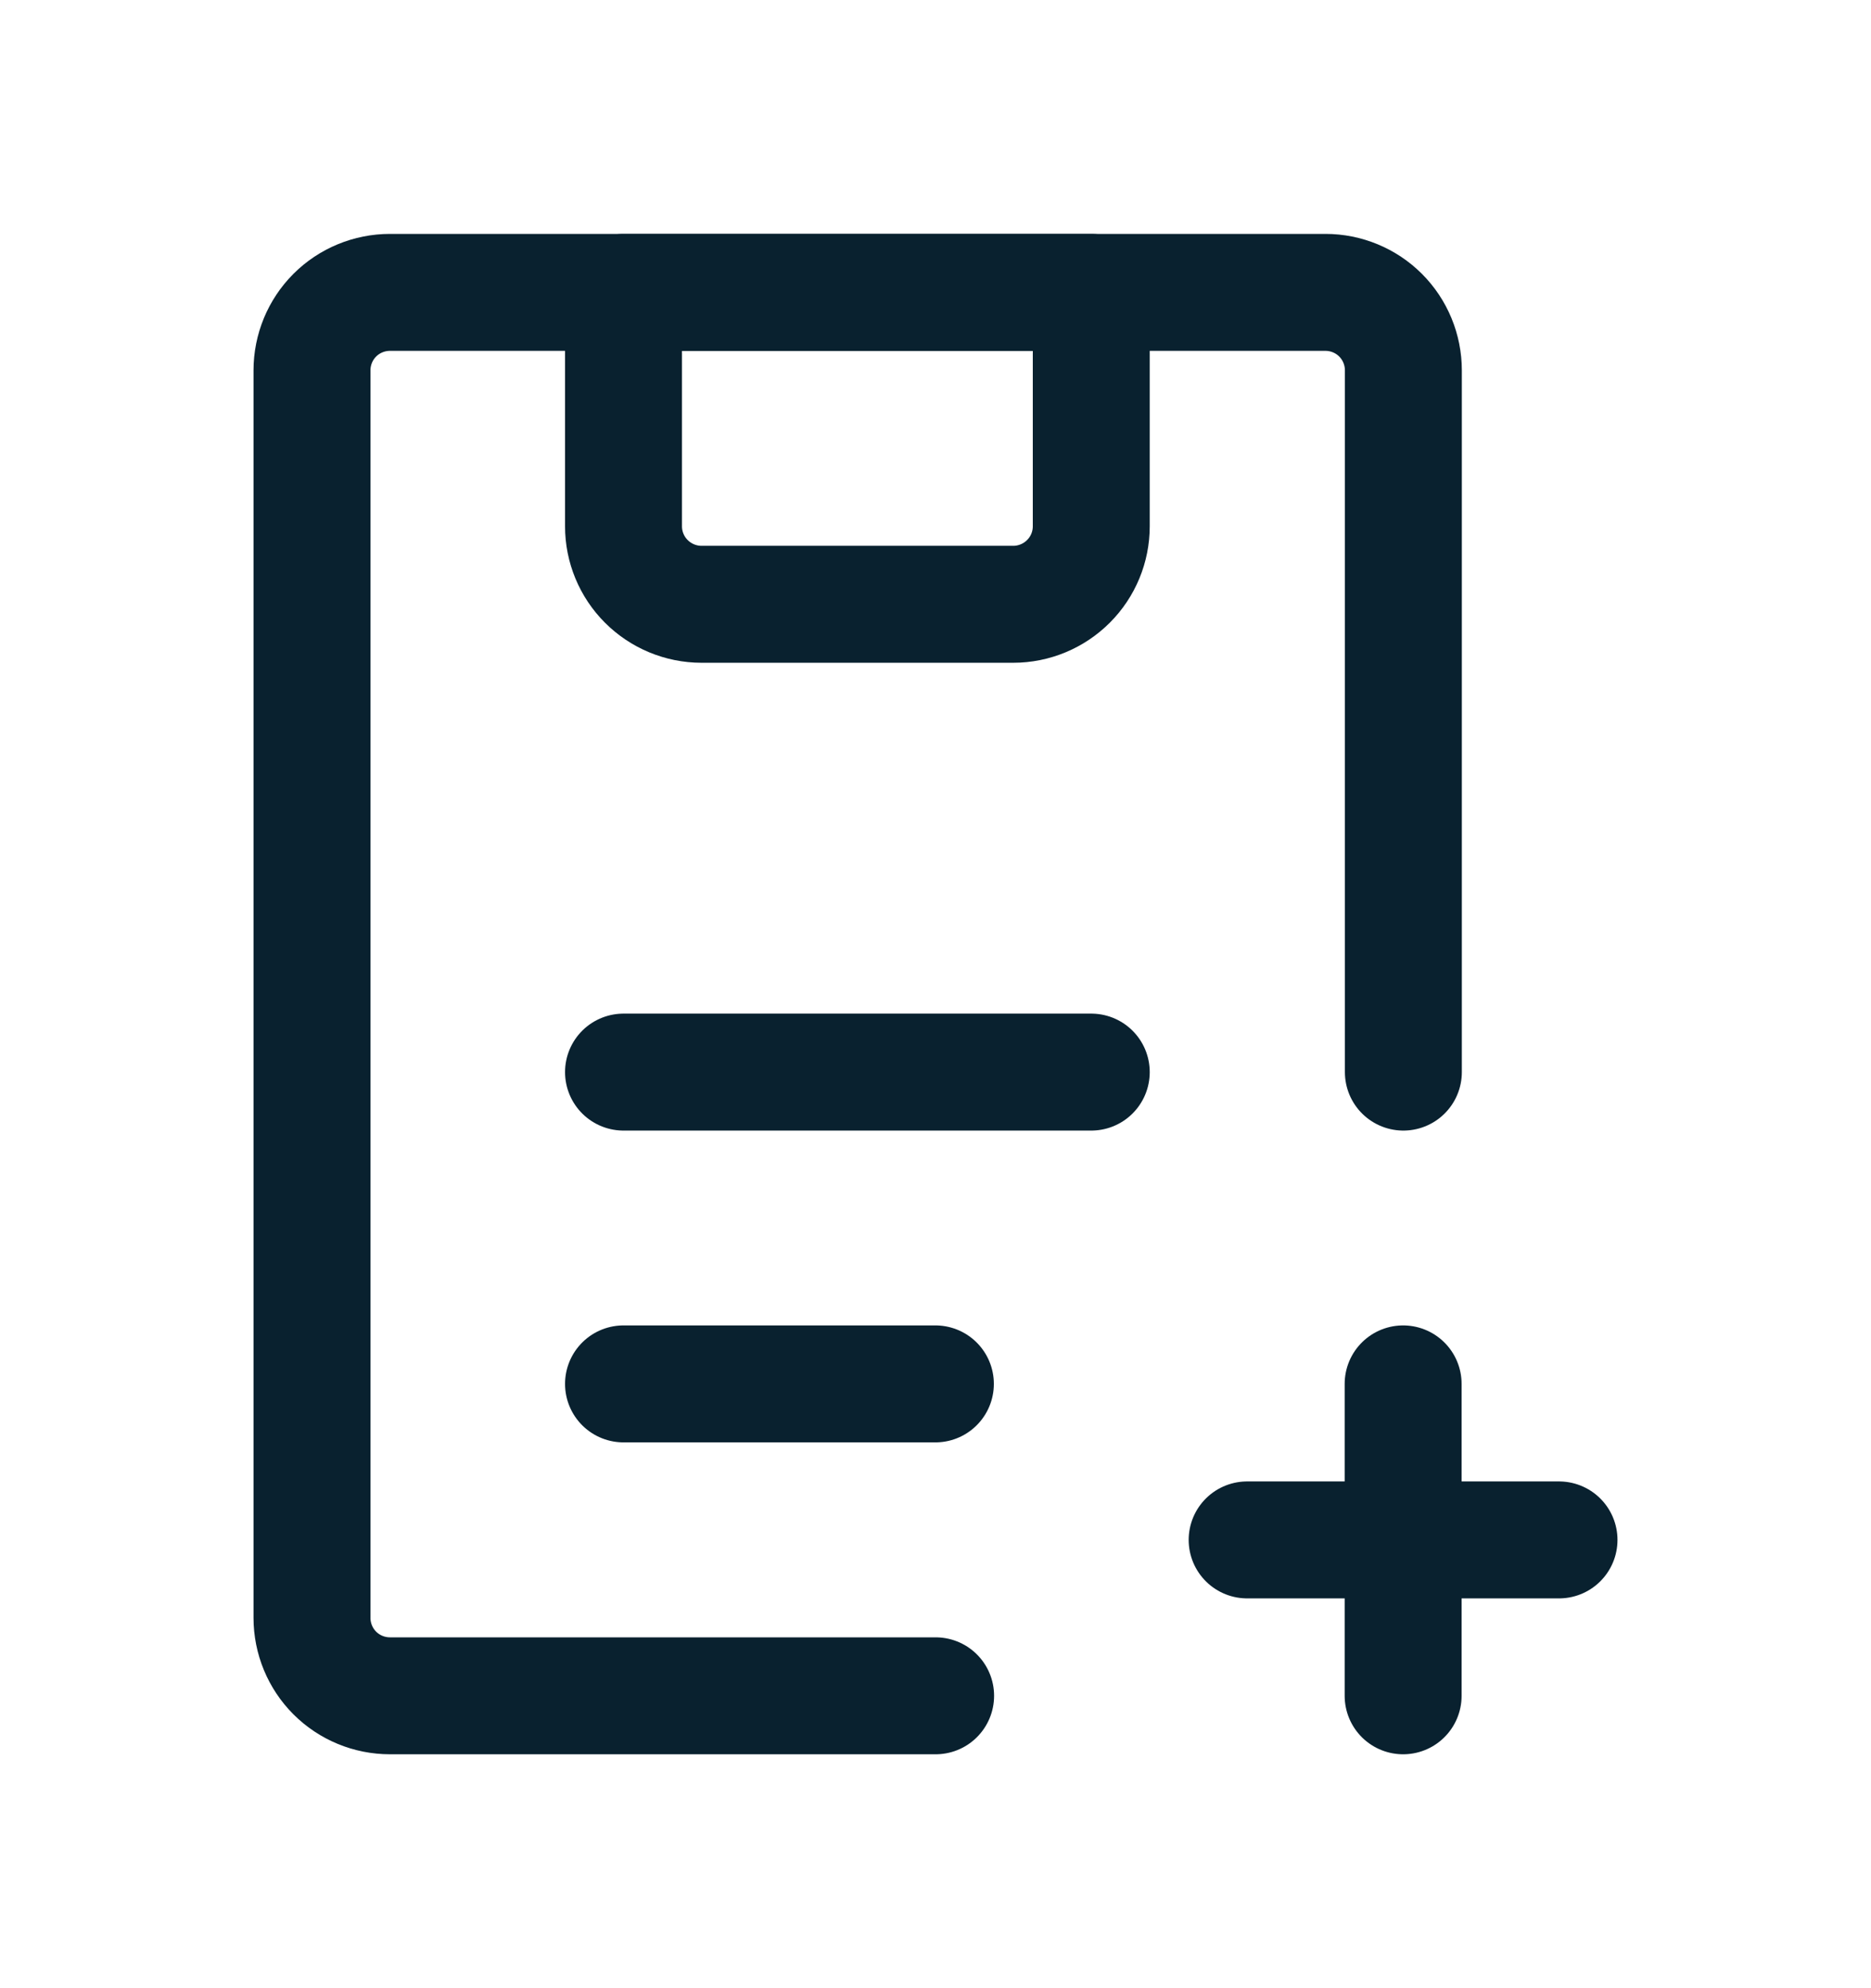 <svg width="16" height="17" viewBox="0 0 16 17" fill="none" xmlns="http://www.w3.org/2000/svg">
<path d="M12.001 9.167V3.167C12.001 2.99 11.931 2.82 11.806 2.695C11.681 2.57 11.511 2.5 11.335 2.5H3.335C3.158 2.5 2.988 2.57 2.863 2.695C2.738 2.82 2.668 2.99 2.668 3.167V13.833C2.668 14.01 2.738 14.18 2.863 14.305C2.988 14.43 3.158 14.5 3.335 14.5H8.001" stroke="#09212F" stroke-linecap="round" stroke-linejoin="round"/>
<path d="M11.999 11.833V14.5M5.332 2.5H9.332V4.5C9.332 4.677 9.262 4.846 9.137 4.971C9.012 5.096 8.842 5.167 8.665 5.167H5.999C5.822 5.167 5.652 5.096 5.527 4.971C5.402 4.846 5.332 4.677 5.332 4.5V2.5ZM5.332 11.833H7.999H5.332ZM5.332 9.167H9.332H5.332ZM10.665 13.167H13.332H10.665Z" stroke="#09212F" stroke-linecap="round" stroke-linejoin="round"/>
</svg>
